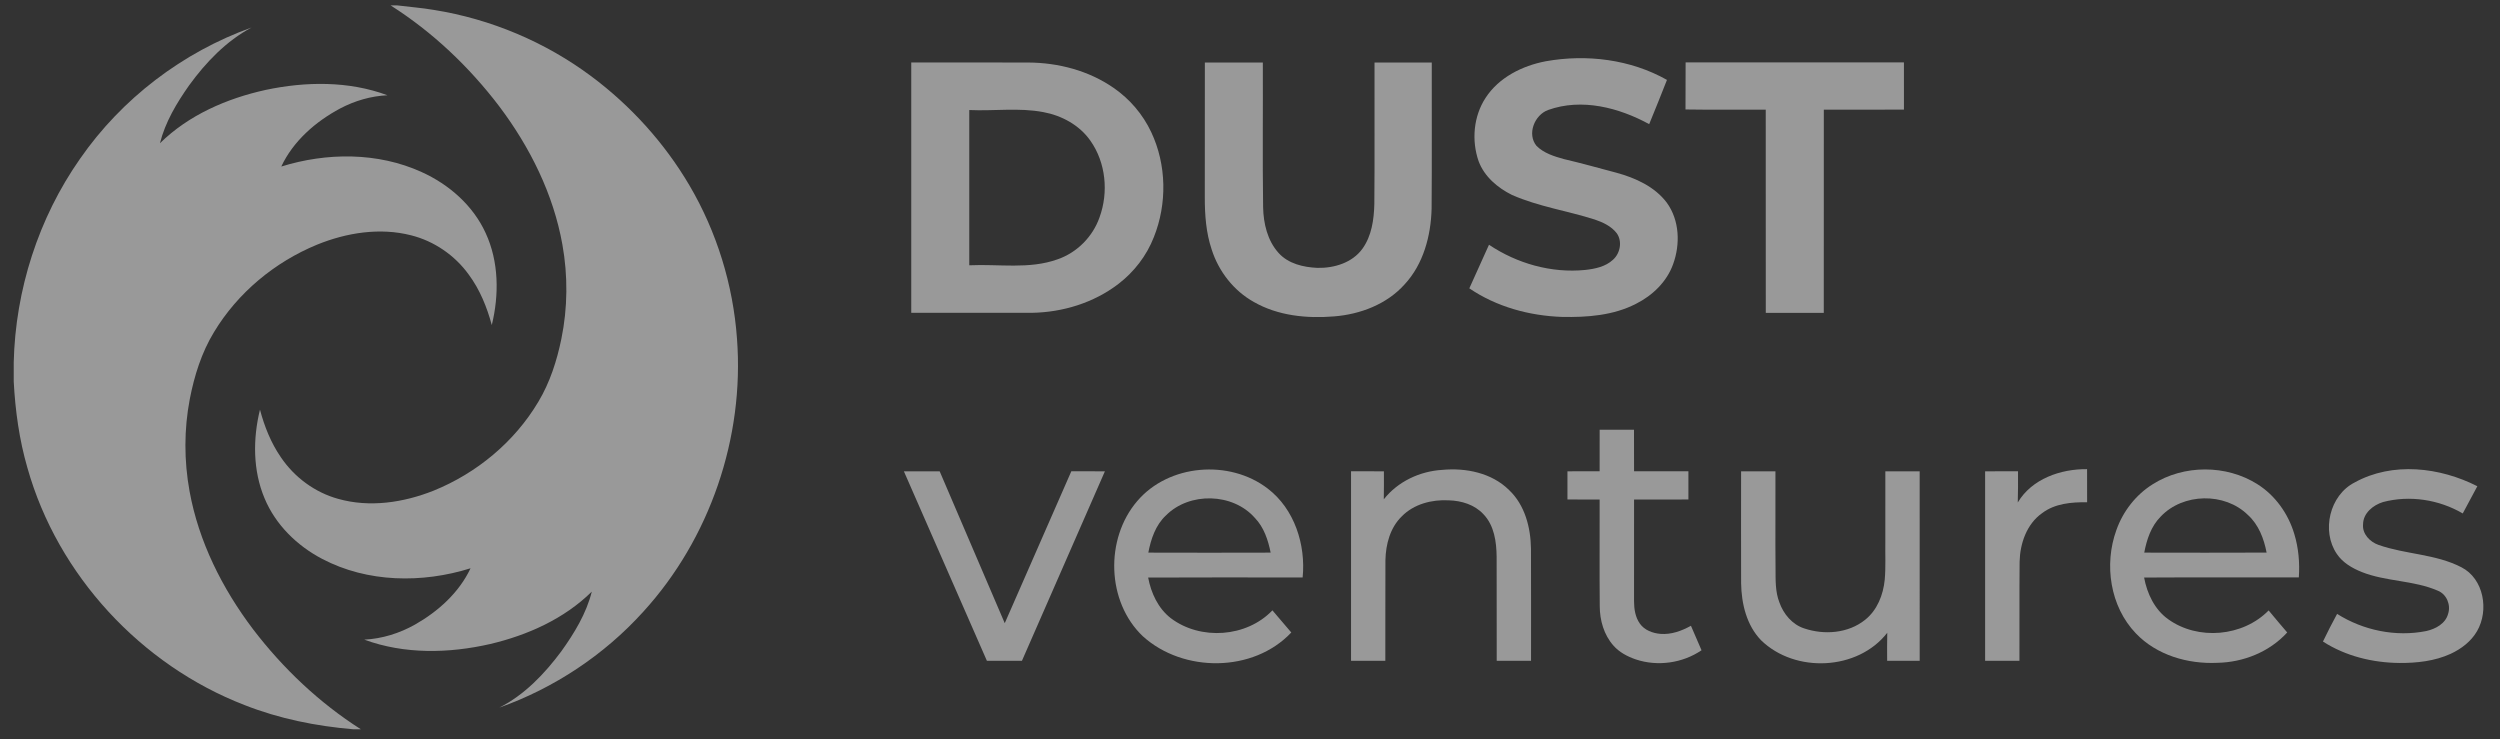 <svg width="159" height="47" viewBox="0 0 159 47" fill="none" xmlns="http://www.w3.org/2000/svg">
<rect x="0" y="0" width="159" height="47" fill="#333333" stroke="none"/>
<g opacity="0.5" clip-path="url(#clip0_401_2502)">
<path d="M24.845 0.345H25.28C26.052 0.443 26.831 0.499 27.6 0.632C31.214 1.209 34.683 2.671 37.617 4.86C40.12 6.729 42.259 9.091 43.844 11.783C45.588 14.747 46.627 18.116 46.873 21.545C47.347 27.825 45.156 34.261 40.904 38.915C38.42 41.659 35.244 43.763 31.758 45.004C33.362 44.191 34.633 42.856 35.696 41.43C36.526 40.271 37.289 39.023 37.639 37.627C35.881 39.359 33.551 40.4 31.173 40.96C28.547 41.56 25.723 41.621 23.168 40.681C24.3 40.625 25.404 40.279 26.39 39.726C27.863 38.89 29.197 37.694 29.927 36.142C26.857 37.105 23.373 37.062 20.488 35.544C18.891 34.709 17.522 33.371 16.826 31.692C16.078 29.917 16.081 27.905 16.534 26.054C16.818 27.124 17.234 28.17 17.866 29.085C18.723 30.352 20.023 31.317 21.502 31.726C23.508 32.295 25.667 31.966 27.577 31.206C30.321 30.095 32.725 28.102 34.24 25.551C34.977 24.323 35.418 22.943 35.704 21.548C36.107 19.58 36.123 17.537 35.769 15.56C35.198 12.346 33.704 9.353 31.75 6.76C29.84 4.248 27.512 2.038 24.845 0.345Z" fill="white"/>
<path d="M5.093 10.095C7.746 6.27 11.618 3.32 15.999 1.75C14.383 2.611 13.091 3.966 12.024 5.434C11.233 6.557 10.51 7.766 10.172 9.111C11.995 7.317 14.425 6.262 16.896 5.719C19.445 5.179 22.175 5.141 24.644 6.059C23.591 6.106 22.562 6.41 21.632 6.899C20.072 7.734 18.651 8.969 17.889 10.592C20.782 9.692 24.026 9.672 26.814 10.942C28.553 11.726 30.087 13.067 30.887 14.821C31.73 16.641 31.748 18.75 31.278 20.673C30.969 19.533 30.519 18.416 29.811 17.462C28.927 16.237 27.611 15.333 26.145 14.965C24.157 14.457 22.04 14.799 20.163 15.561C17.473 16.668 15.117 18.622 13.613 21.118C12.818 22.421 12.358 23.898 12.069 25.388C11.701 27.313 11.704 29.306 12.054 31.233C12.635 34.446 14.138 37.436 16.099 40.026C17.998 42.511 20.307 44.7 22.95 46.381H22.464C20.108 46.182 17.766 45.713 15.562 44.845C8.966 42.3 3.663 36.572 1.745 29.758C1.226 27.972 0.971 26.121 0.873 24.267V23.045C0.981 18.44 2.445 13.869 5.093 10.095Z" fill="white"/>
<path d="M98.308 3.897C100.91 3.431 103.701 3.774 106.019 5.082C105.655 6.026 105.267 6.958 104.888 7.896C102.959 6.842 100.598 6.229 98.46 6.995C97.593 7.31 97.102 8.53 97.725 9.281C98.189 9.743 98.844 9.947 99.462 10.117C100.579 10.377 101.682 10.69 102.791 10.982C104.005 11.313 105.237 11.863 106.012 12.896C106.82 14.011 106.872 15.533 106.411 16.797C106.012 17.921 105.096 18.798 104.044 19.325C102.604 20.066 100.943 20.188 99.351 20.156C97.271 20.085 95.179 19.515 93.449 18.339C93.866 17.414 94.281 16.49 94.7 15.566C96.482 16.761 98.669 17.383 100.814 17.169C101.44 17.1 102.109 16.965 102.586 16.521C103.048 16.112 103.193 15.348 102.825 14.834C102.481 14.387 101.95 14.139 101.429 13.963C99.685 13.406 97.848 13.14 96.164 12.399C95.249 11.947 94.402 11.229 94.039 10.251C93.582 8.935 93.714 7.401 94.481 6.227C95.327 4.922 96.816 4.183 98.308 3.897Z" fill="white"/>
<path d="M57.956 3.975C60.438 3.975 62.92 3.968 65.402 3.977C67.31 3.986 69.246 4.493 70.823 5.588C71.852 6.296 72.691 7.278 73.22 8.409C74.198 10.483 74.234 12.963 73.384 15.085C72.924 16.262 72.128 17.297 71.125 18.062C69.562 19.26 67.587 19.863 65.628 19.895C63.07 19.899 60.514 19.897 57.956 19.895C57.953 14.588 57.954 9.281 57.956 3.975ZM61.645 6.998C61.641 10.289 61.642 13.582 61.645 16.873C63.512 16.782 65.451 17.142 67.255 16.495C68.493 16.07 69.497 15.061 69.929 13.827C70.514 12.233 70.335 10.341 69.346 8.944C68.653 7.957 67.523 7.344 66.353 7.13C64.799 6.834 63.212 7.072 61.645 6.998Z" fill="white"/>
<path d="M76.625 12.561C76.632 9.698 76.625 6.836 76.629 3.975C77.858 3.974 79.086 3.972 80.316 3.975C80.329 7.043 80.292 10.111 80.334 13.179C80.355 14.21 80.607 15.301 81.316 16.085C81.934 16.776 82.9 16.999 83.792 17.037C84.847 17.061 86.004 16.712 86.646 15.826C87.239 15.007 87.384 13.964 87.408 12.978C87.436 9.977 87.409 6.976 87.42 3.975C88.634 3.973 89.846 3.974 91.06 3.975C91.055 7.075 91.074 10.177 91.05 13.277C91.005 15 90.529 16.797 89.332 18.087C88.2 19.352 86.511 19.992 84.845 20.123C83.113 20.266 81.285 20.085 79.751 19.209C78.464 18.495 77.502 17.256 77.06 15.86C76.705 14.799 76.624 13.671 76.625 12.561Z" fill="white"/>
<path d="M107.205 3.97C111.833 3.967 116.461 3.967 121.09 3.97C121.093 4.97 121.09 5.97 121.091 6.971C119.392 6.979 117.694 6.972 115.995 6.975C115.989 11.283 115.995 15.591 115.992 19.898C114.762 19.9 113.533 19.901 112.304 19.898C112.3 15.59 112.306 11.282 112.301 6.975C110.6 6.968 108.898 6.99 107.198 6.962C107.205 5.964 107.203 4.968 107.205 3.97Z" fill="white"/>
<path d="M101.738 27.33C102.466 27.328 103.193 27.331 103.922 27.329C103.926 28.21 103.922 29.092 103.926 29.973C105.078 29.975 106.23 29.972 107.383 29.974C107.384 30.572 107.384 31.17 107.383 31.768C106.23 31.771 105.078 31.767 103.926 31.77C103.925 33.926 103.92 36.084 103.925 38.241C103.926 38.734 104.004 39.254 104.298 39.666C104.593 40.083 105.114 40.274 105.608 40.315C106.291 40.369 106.955 40.126 107.544 39.799C107.765 40.319 107.992 40.838 108.217 41.357C107.013 42.177 105.421 42.402 104.039 41.939C103.506 41.757 102.986 41.485 102.611 41.055C102.008 40.374 101.746 39.45 101.744 38.553C101.723 36.293 101.744 34.032 101.737 31.771C101.055 31.767 100.372 31.77 99.69 31.767C99.687 31.17 99.687 30.572 99.69 29.975C100.372 29.972 101.054 29.974 101.737 29.973C101.738 29.092 101.736 28.211 101.738 27.33Z" fill="white"/>
<path d="M72.322 31.876C74.324 29.514 78.189 29.203 80.623 31.07C82.33 32.371 83.056 34.645 82.848 36.729C79.573 36.724 76.297 36.717 73.022 36.733C73.207 37.715 73.657 38.693 74.463 39.316C76.351 40.743 79.285 40.54 80.925 38.818C81.324 39.289 81.728 39.755 82.126 40.226C79.713 42.789 75.255 42.795 72.684 40.465C70.376 38.273 70.273 34.273 72.322 31.876ZM74.154 32.781C73.494 33.396 73.198 34.284 73.033 35.147C75.626 35.155 78.22 35.155 80.813 35.147C80.652 34.347 80.386 33.532 79.806 32.935C78.4 31.34 75.647 31.279 74.154 32.781Z" fill="white"/>
<path d="M88.009 31.757C88.899 30.625 90.306 29.967 91.732 29.884C93.231 29.743 94.875 30.075 95.975 31.165C96.984 32.117 97.352 33.552 97.37 34.898C97.382 37.274 97.371 39.65 97.374 42.025C96.646 42.027 95.919 42.029 95.191 42.027C95.182 39.825 95.197 37.624 95.186 35.422C95.177 34.467 95.038 33.419 94.344 32.701C93.783 32.095 92.948 31.843 92.143 31.821C91.068 31.761 89.918 32.056 89.15 32.844C88.412 33.561 88.135 34.62 88.113 35.622C88.101 37.756 88.115 39.891 88.107 42.026C87.38 42.028 86.653 42.027 85.926 42.027C85.921 38.009 85.921 33.992 85.926 29.974C86.622 29.974 87.319 29.973 88.016 29.975C88.018 30.569 88.02 31.163 88.009 31.757Z" fill="white"/>
<path d="M128.33 31.96C129.222 30.453 131.061 29.82 132.738 29.838C132.743 30.54 132.74 31.241 132.741 31.944C131.757 31.93 130.696 32.018 129.884 32.632C128.897 33.323 128.471 34.568 128.447 35.732C128.425 37.831 128.448 39.929 128.436 42.027C127.708 42.028 126.981 42.028 126.254 42.027C126.252 38.01 126.252 33.992 126.254 29.975C126.951 29.973 127.649 29.974 128.346 29.974C128.349 30.636 128.35 31.298 128.33 31.96Z" fill="white"/>
<path d="M136.913 30.798C138.89 29.545 141.588 29.543 143.567 30.792C144.707 31.508 145.531 32.671 145.915 33.954C146.188 34.847 146.268 35.792 146.206 36.721C142.925 36.733 139.645 36.711 136.365 36.732C136.554 37.75 137.032 38.765 137.892 39.38C139.789 40.747 142.651 40.495 144.285 38.823C144.673 39.295 145.068 39.761 145.466 40.225C144.339 41.462 142.676 42.127 141.015 42.155C139.142 42.242 137.16 41.668 135.842 40.283C134.199 38.575 133.807 35.904 134.602 33.712C135.023 32.52 135.839 31.469 136.913 30.798ZM137.419 32.856C136.809 33.467 136.531 34.318 136.374 35.147C138.968 35.154 141.562 35.155 144.156 35.145C143.987 34.262 143.649 33.367 142.966 32.751C141.492 31.299 138.837 31.351 137.419 32.856Z" fill="white"/>
<path d="M149.757 30.684C152.164 29.353 155.179 29.713 157.559 30.924C157.253 31.502 156.942 32.079 156.631 32.655C155.122 31.772 153.255 31.482 151.56 31.93C150.934 32.123 150.301 32.629 150.291 33.337C150.227 33.956 150.732 34.472 151.284 34.66C153.003 35.262 154.909 35.231 156.548 36.079C157.977 36.815 158.31 38.816 157.54 40.142C157.162 40.795 156.534 41.272 155.857 41.585C154.845 42.046 153.717 42.17 152.617 42.165C150.912 42.151 149.182 41.733 147.74 40.802C148.024 40.208 148.326 39.623 148.64 39.044C150.307 40.096 152.375 40.523 154.313 40.134C154.9 40.002 155.539 39.664 155.7 39.037C155.887 38.478 155.608 37.796 155.054 37.572C153.51 36.898 151.76 36.998 150.2 36.378C149.594 36.132 148.993 35.785 148.623 35.23C147.627 33.769 148.165 31.491 149.757 30.684Z" fill="white"/>
<path d="M57.487 29.975C58.246 29.972 59.004 29.972 59.763 29.975C61.144 33.194 62.518 36.417 63.902 39.635C65.317 36.416 66.72 33.192 68.136 29.974C68.848 29.973 69.56 29.972 70.272 29.975C68.518 33.993 66.756 38.009 64.996 42.026C64.253 42.028 63.509 42.027 62.767 42.028C61.002 38.012 59.244 33.994 57.487 29.975Z" fill="white"/>
<path d="M110.734 29.975C111.461 29.972 112.189 29.972 112.918 29.975C112.93 32.032 112.902 34.09 112.924 36.148C112.93 36.874 112.899 37.625 113.17 38.315C113.43 39.052 113.985 39.719 114.745 39.966C116.018 40.397 117.544 40.285 118.617 39.424C119.392 38.81 119.777 37.828 119.869 36.865C119.941 36.073 119.894 35.278 119.907 34.485C119.906 32.981 119.903 31.478 119.908 29.975C120.635 29.972 121.363 29.973 122.091 29.975C122.093 33.991 122.093 38.008 122.092 42.025C121.402 42.028 120.713 42.029 120.023 42.027C120.02 41.432 120.016 40.837 120.03 40.243C118.158 42.654 114.172 42.828 112.008 40.724C111.079 39.768 110.755 38.387 110.735 37.089C110.727 34.717 110.732 32.347 110.734 29.975Z" fill="white"/>
</g>
<defs>
<clipPath id="clip0_401_2502">
<rect width="157.172" height="46.036" fill="white" transform="translate(0.873 0.345)"/>
</clipPath>
</defs>
</svg>
